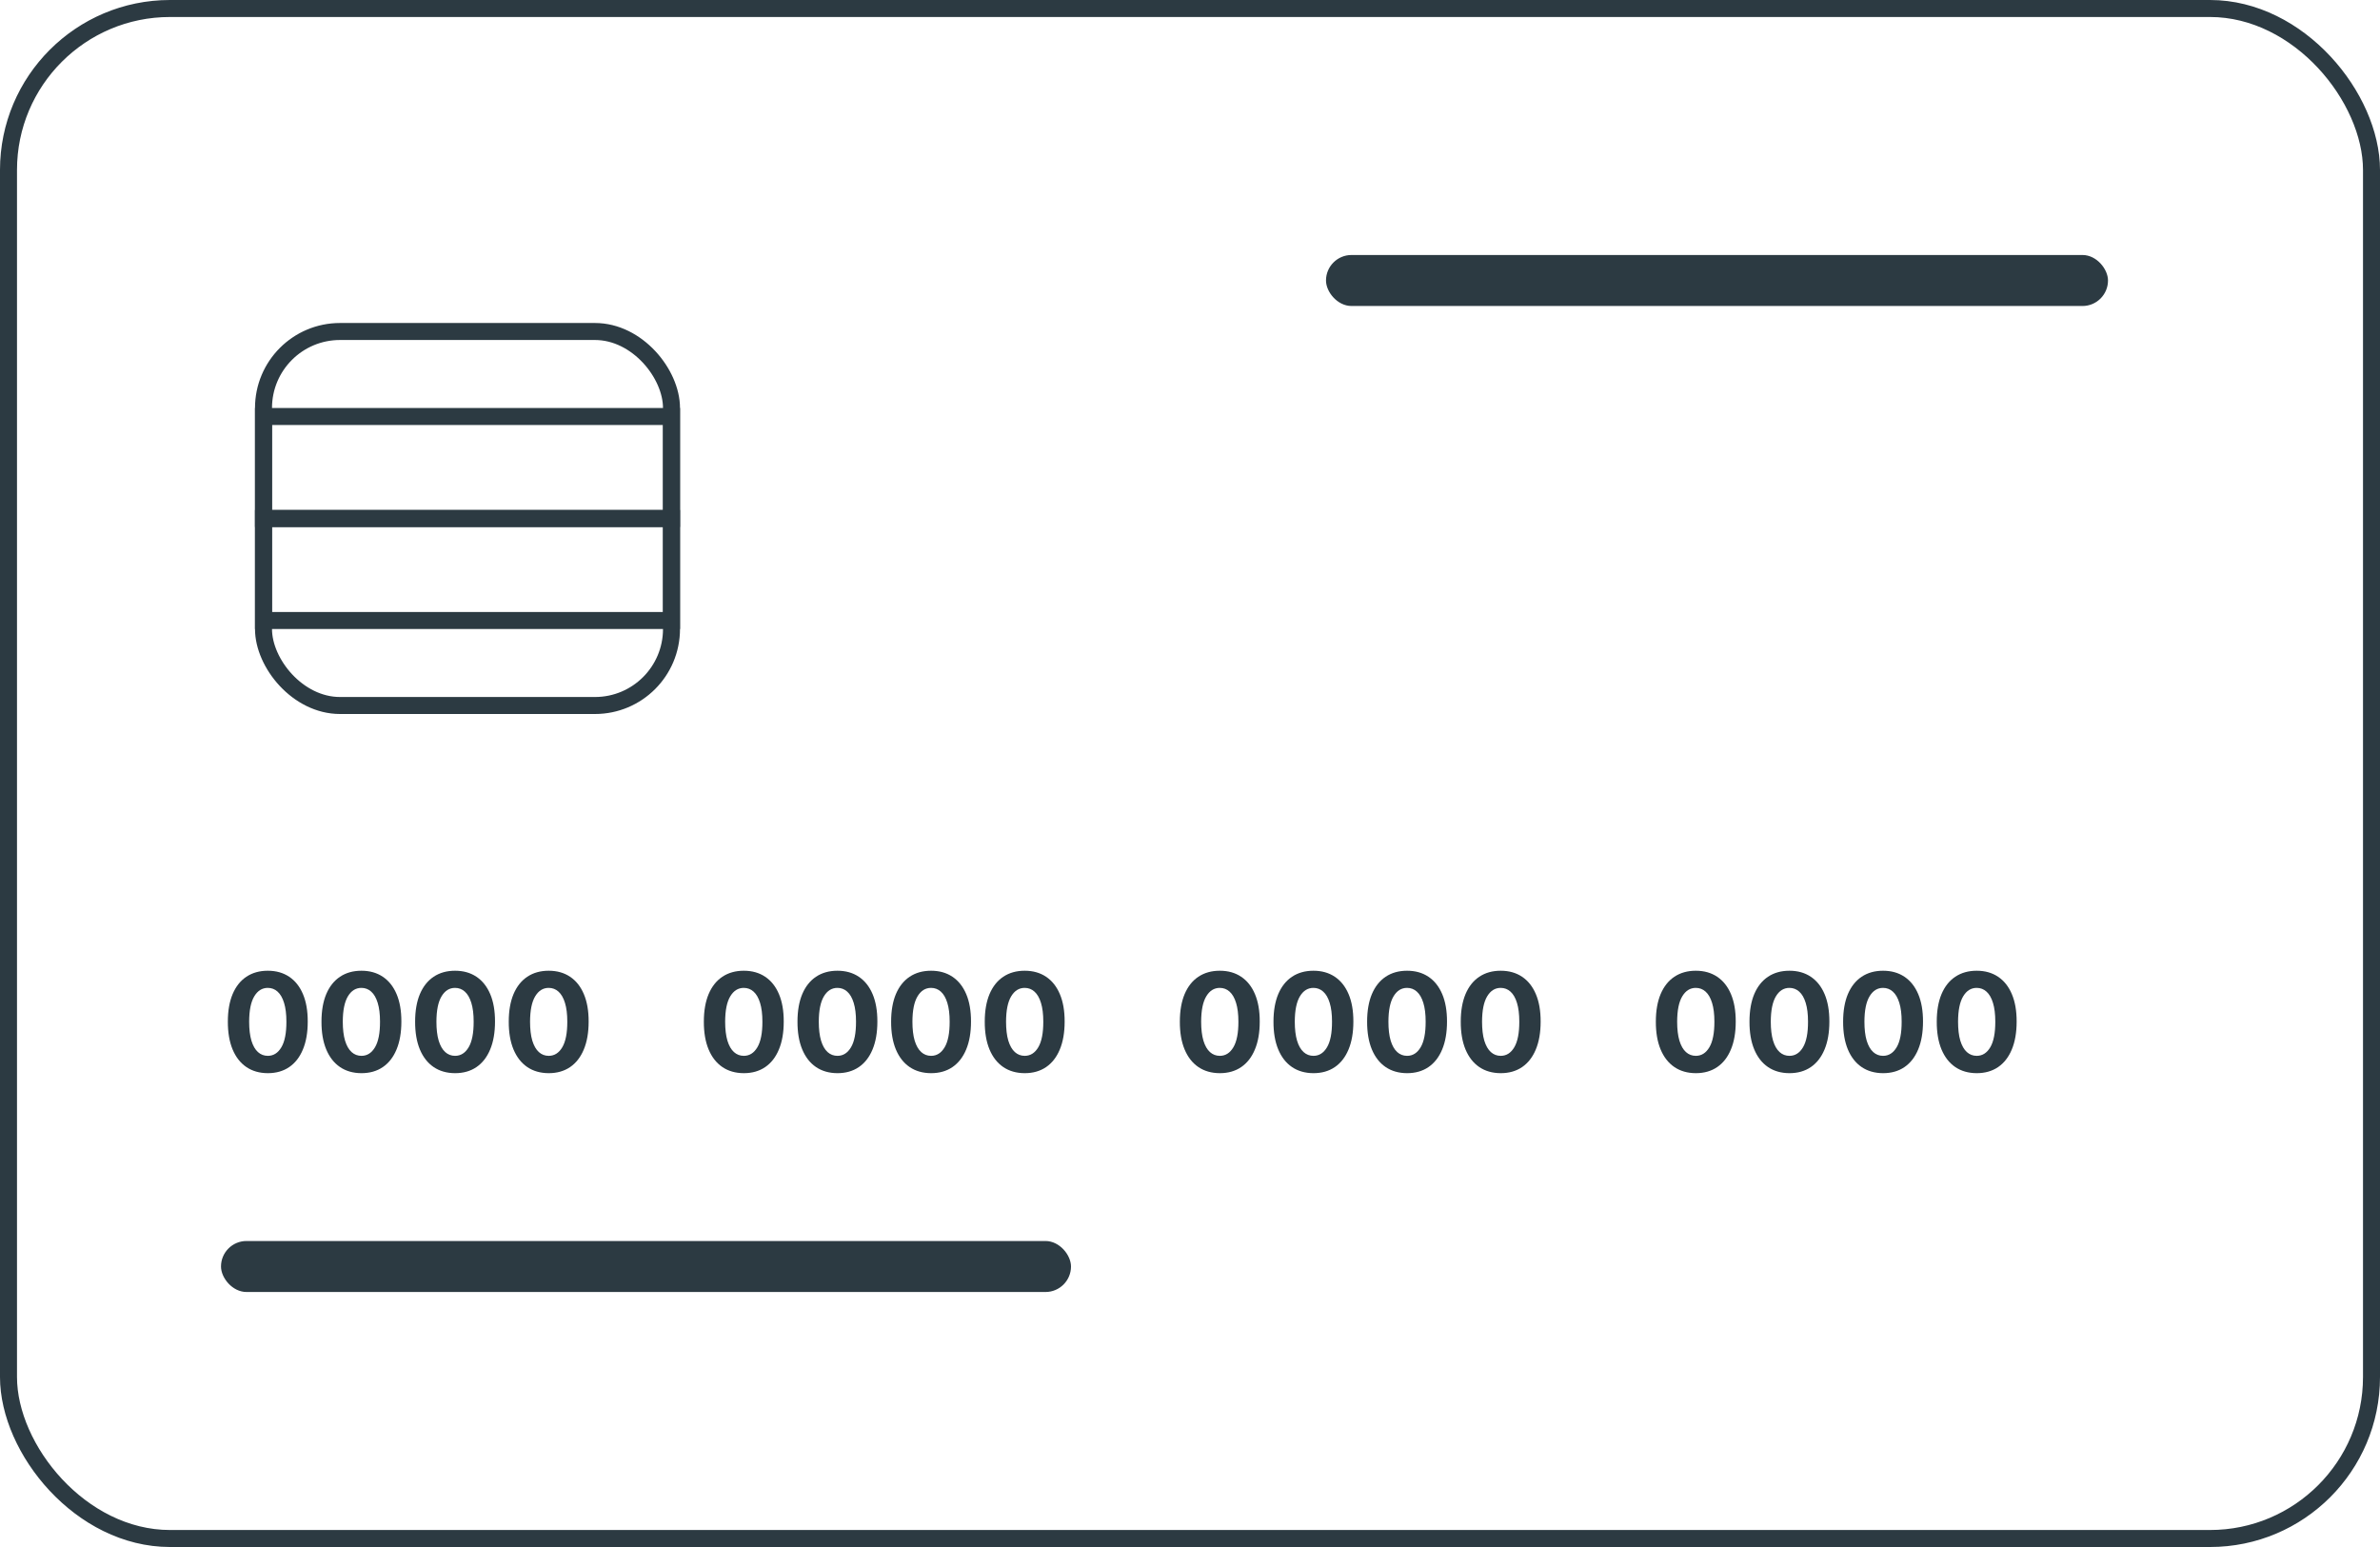 <svg width="140" height="91" viewBox="0 0 140 91" fill="none" xmlns="http://www.w3.org/2000/svg">
<rect x="0.5" y="0.5" width="139" height="90" rx="9.5" stroke="#2C3A42"/>
<rect x="13" y="73" width="50" height="3" rx="1.5" fill="#2C3A42"/>
<path d="M99.753 63.128C99.264 63.126 98.844 63.006 98.492 62.767C98.141 62.528 97.871 62.183 97.682 61.73C97.494 61.278 97.401 60.733 97.403 60.097C97.403 59.462 97.497 58.921 97.685 58.474C97.874 58.028 98.144 57.688 98.494 57.455C98.847 57.22 99.266 57.102 99.753 57.102C100.24 57.102 100.658 57.22 101.009 57.455C101.361 57.689 101.632 58.03 101.821 58.477C102.01 58.922 102.104 59.462 102.102 60.097C102.102 60.735 102.008 61.28 101.818 61.733C101.631 62.186 101.362 62.531 101.011 62.77C100.661 63.008 100.241 63.128 99.753 63.128ZM99.753 62.108C100.086 62.108 100.352 61.94 100.551 61.605C100.75 61.27 100.848 60.767 100.847 60.097C100.847 59.655 100.801 59.288 100.71 58.994C100.621 58.701 100.494 58.48 100.33 58.332C100.167 58.185 99.974 58.111 99.753 58.111C99.421 58.111 99.156 58.276 98.957 58.608C98.758 58.939 98.658 59.436 98.656 60.097C98.656 60.544 98.701 60.917 98.79 61.216C98.881 61.513 99.008 61.737 99.173 61.886C99.338 62.034 99.531 62.108 99.753 62.108ZM105.261 63.128C104.772 63.126 104.352 63.006 103.999 62.767C103.649 62.528 103.379 62.183 103.19 61.73C103.002 61.278 102.909 60.733 102.911 60.097C102.911 59.462 103.005 58.921 103.192 58.474C103.382 58.028 103.652 57.688 104.002 57.455C104.354 57.22 104.774 57.102 105.261 57.102C105.747 57.102 106.166 57.22 106.516 57.455C106.869 57.689 107.139 58.03 107.329 58.477C107.518 58.922 107.612 59.462 107.61 60.097C107.61 60.735 107.515 61.28 107.326 61.733C107.138 62.186 106.87 62.531 106.519 62.77C106.169 63.008 105.749 63.128 105.261 63.128ZM105.261 62.108C105.594 62.108 105.86 61.94 106.059 61.605C106.258 61.27 106.356 60.767 106.354 60.097C106.354 59.655 106.309 59.288 106.218 58.994C106.129 58.701 106.002 58.48 105.837 58.332C105.674 58.185 105.482 58.111 105.261 58.111C104.929 58.111 104.664 58.276 104.465 58.608C104.266 58.939 104.166 59.436 104.164 60.097C104.164 60.544 104.209 60.917 104.298 61.216C104.388 61.513 104.516 61.737 104.681 61.886C104.846 62.034 105.039 62.108 105.261 62.108ZM110.768 63.128C110.28 63.126 109.859 63.006 109.507 62.767C109.157 62.528 108.887 62.183 108.697 61.73C108.51 61.278 108.417 60.733 108.419 60.097C108.419 59.462 108.513 58.921 108.7 58.474C108.89 58.028 109.16 57.688 109.51 57.455C109.862 57.22 110.282 57.102 110.768 57.102C111.255 57.102 111.674 57.22 112.024 57.455C112.376 57.689 112.647 58.03 112.837 58.477C113.026 58.922 113.12 59.462 113.118 60.097C113.118 60.735 113.023 61.28 112.834 61.733C112.646 62.186 112.377 62.531 112.027 62.77C111.677 63.008 111.257 63.128 110.768 63.128ZM110.768 62.108C111.102 62.108 111.368 61.94 111.567 61.605C111.766 61.27 111.864 60.767 111.862 60.097C111.862 59.655 111.817 59.288 111.726 58.994C111.637 58.701 111.51 58.48 111.345 58.332C111.182 58.185 110.99 58.111 110.768 58.111C110.437 58.111 110.172 58.276 109.973 58.608C109.774 58.939 109.674 59.436 109.672 60.097C109.672 60.544 109.716 60.917 109.805 61.216C109.896 61.513 110.024 61.737 110.189 61.886C110.354 62.034 110.547 62.108 110.768 62.108ZM116.276 63.128C115.788 63.126 115.367 63.006 115.015 62.767C114.665 62.528 114.395 62.183 114.205 61.73C114.018 61.278 113.925 60.733 113.927 60.097C113.927 59.462 114.021 58.921 114.208 58.474C114.397 58.028 114.667 57.688 115.018 57.455C115.37 57.22 115.79 57.102 116.276 57.102C116.763 57.102 117.182 57.22 117.532 57.455C117.884 57.689 118.155 58.03 118.344 58.477C118.534 58.922 118.628 59.462 118.626 60.097C118.626 60.735 118.531 61.28 118.342 61.733C118.154 62.186 117.885 62.531 117.535 62.77C117.184 63.008 116.765 63.128 116.276 63.128ZM116.276 62.108C116.61 62.108 116.876 61.94 117.075 61.605C117.273 61.27 117.372 60.767 117.37 60.097C117.37 59.655 117.325 59.288 117.234 58.994C117.145 58.701 117.018 58.48 116.853 58.332C116.69 58.185 116.498 58.111 116.276 58.111C115.945 58.111 115.68 58.276 115.481 58.608C115.282 58.939 115.182 59.436 115.18 60.097C115.18 60.544 115.224 60.917 115.313 61.216C115.404 61.513 115.532 61.737 115.697 61.886C115.862 62.034 116.055 62.108 116.276 62.108Z" fill="#2C3A42"/>
<path d="M71.753 63.128C71.264 63.126 70.844 63.006 70.492 62.767C70.141 62.528 69.871 62.183 69.682 61.73C69.494 61.278 69.401 60.733 69.403 60.097C69.403 59.462 69.497 58.921 69.685 58.474C69.874 58.028 70.144 57.688 70.494 57.455C70.847 57.22 71.266 57.102 71.753 57.102C72.24 57.102 72.658 57.22 73.008 57.455C73.361 57.689 73.632 58.03 73.821 58.477C74.01 58.922 74.104 59.462 74.102 60.097C74.102 60.735 74.008 61.28 73.818 61.733C73.631 62.186 73.362 62.531 73.011 62.77C72.661 63.008 72.242 63.128 71.753 63.128ZM71.753 62.108C72.086 62.108 72.352 61.94 72.551 61.605C72.75 61.27 72.849 60.767 72.847 60.097C72.847 59.655 72.801 59.288 72.71 58.994C72.621 58.701 72.494 58.48 72.329 58.332C72.167 58.185 71.974 58.111 71.753 58.111C71.421 58.111 71.156 58.276 70.957 58.608C70.758 58.939 70.658 59.436 70.656 60.097C70.656 60.544 70.701 60.917 70.79 61.216C70.881 61.513 71.008 61.737 71.173 61.886C71.338 62.034 71.531 62.108 71.753 62.108ZM77.261 63.128C76.772 63.126 76.352 63.006 75.999 62.767C75.649 62.528 75.379 62.183 75.19 61.73C75.002 61.278 74.909 60.733 74.911 60.097C74.911 59.462 75.005 58.921 75.192 58.474C75.382 58.028 75.652 57.688 76.002 57.455C76.354 57.22 76.774 57.102 77.261 57.102C77.747 57.102 78.166 57.22 78.516 57.455C78.869 57.689 79.139 58.03 79.329 58.477C79.518 58.922 79.612 59.462 79.61 60.097C79.61 60.735 79.515 61.28 79.326 61.733C79.138 62.186 78.87 62.531 78.519 62.77C78.169 63.008 77.749 63.128 77.261 63.128ZM77.261 62.108C77.594 62.108 77.86 61.94 78.059 61.605C78.258 61.27 78.356 60.767 78.354 60.097C78.354 59.655 78.309 59.288 78.218 58.994C78.129 58.701 78.002 58.48 77.837 58.332C77.674 58.185 77.482 58.111 77.261 58.111C76.929 58.111 76.664 58.276 76.465 58.608C76.266 58.939 76.166 59.436 76.164 60.097C76.164 60.544 76.209 60.917 76.298 61.216C76.388 61.513 76.516 61.737 76.681 61.886C76.846 62.034 77.039 62.108 77.261 62.108ZM82.769 63.128C82.28 63.126 81.859 63.006 81.507 62.767C81.157 62.528 80.887 62.183 80.697 61.73C80.51 61.278 80.417 60.733 80.419 60.097C80.419 59.462 80.513 58.921 80.7 58.474C80.89 58.028 81.16 57.688 81.51 57.455C81.862 57.22 82.282 57.102 82.769 57.102C83.255 57.102 83.674 57.22 84.024 57.455C84.376 57.689 84.647 58.03 84.837 58.477C85.026 58.922 85.12 59.462 85.118 60.097C85.118 60.735 85.023 61.28 84.834 61.733C84.646 62.186 84.377 62.531 84.027 62.77C83.677 63.008 83.257 63.128 82.769 63.128ZM82.769 62.108C83.102 62.108 83.368 61.94 83.567 61.605C83.766 61.27 83.864 60.767 83.862 60.097C83.862 59.655 83.817 59.288 83.726 58.994C83.637 58.701 83.51 58.48 83.345 58.332C83.182 58.185 82.99 58.111 82.769 58.111C82.437 58.111 82.172 58.276 81.973 58.608C81.774 58.939 81.674 59.436 81.672 60.097C81.672 60.544 81.716 60.917 81.805 61.216C81.896 61.513 82.024 61.737 82.189 61.886C82.354 62.034 82.547 62.108 82.769 62.108ZM88.276 63.128C87.788 63.126 87.367 63.006 87.015 62.767C86.665 62.528 86.395 62.183 86.205 61.73C86.018 61.278 85.925 60.733 85.927 60.097C85.927 59.462 86.021 58.921 86.208 58.474C86.397 58.028 86.667 57.688 87.018 57.455C87.37 57.22 87.79 57.102 88.276 57.102C88.763 57.102 89.182 57.22 89.532 57.455C89.884 57.689 90.155 58.03 90.344 58.477C90.534 58.922 90.628 59.462 90.626 60.097C90.626 60.735 90.531 61.28 90.342 61.733C90.154 62.186 89.885 62.531 89.535 62.77C89.184 63.008 88.765 63.128 88.276 63.128ZM88.276 62.108C88.61 62.108 88.876 61.94 89.075 61.605C89.273 61.27 89.372 60.767 89.37 60.097C89.37 59.655 89.325 59.288 89.234 58.994C89.145 58.701 89.018 58.48 88.853 58.332C88.69 58.185 88.498 58.111 88.276 58.111C87.945 58.111 87.68 58.276 87.481 58.608C87.282 58.939 87.182 59.436 87.18 60.097C87.18 60.544 87.224 60.917 87.313 61.216C87.404 61.513 87.532 61.737 87.697 61.886C87.862 62.034 88.055 62.108 88.276 62.108Z" fill="#2C3A42"/>
<path d="M43.753 63.128C43.264 63.126 42.844 63.006 42.492 62.767C42.141 62.528 41.871 62.183 41.682 61.73C41.494 61.278 41.401 60.733 41.403 60.097C41.403 59.462 41.497 58.921 41.685 58.474C41.874 58.028 42.144 57.688 42.494 57.455C42.847 57.22 43.266 57.102 43.753 57.102C44.24 57.102 44.658 57.22 45.008 57.455C45.361 57.689 45.632 58.03 45.821 58.477C46.01 58.922 46.104 59.462 46.102 60.097C46.102 60.735 46.008 61.28 45.818 61.733C45.631 62.186 45.362 62.531 45.011 62.77C44.661 63.008 44.242 63.128 43.753 63.128ZM43.753 62.108C44.086 62.108 44.352 61.94 44.551 61.605C44.75 61.27 44.849 60.767 44.847 60.097C44.847 59.655 44.801 59.288 44.71 58.994C44.621 58.701 44.494 58.48 44.33 58.332C44.167 58.185 43.974 58.111 43.753 58.111C43.421 58.111 43.156 58.276 42.957 58.608C42.758 58.939 42.658 59.436 42.656 60.097C42.656 60.544 42.701 60.917 42.79 61.216C42.881 61.513 43.008 61.737 43.173 61.886C43.338 62.034 43.531 62.108 43.753 62.108ZM49.261 63.128C48.772 63.126 48.352 63.006 47.999 62.767C47.649 62.528 47.379 62.183 47.19 61.73C47.002 61.278 46.909 60.733 46.911 60.097C46.911 59.462 47.005 58.921 47.193 58.474C47.382 58.028 47.652 57.688 48.002 57.455C48.354 57.22 48.774 57.102 49.261 57.102C49.747 57.102 50.166 57.22 50.516 57.455C50.869 57.689 51.139 58.03 51.329 58.477C51.518 58.922 51.612 59.462 51.61 60.097C51.61 60.735 51.515 61.28 51.326 61.733C51.139 62.186 50.87 62.531 50.519 62.77C50.169 63.008 49.749 63.128 49.261 63.128ZM49.261 62.108C49.594 62.108 49.86 61.94 50.059 61.605C50.258 61.27 50.356 60.767 50.354 60.097C50.354 59.655 50.309 59.288 50.218 58.994C50.129 58.701 50.002 58.48 49.837 58.332C49.675 58.185 49.482 58.111 49.261 58.111C48.929 58.111 48.664 58.276 48.465 58.608C48.266 58.939 48.166 59.436 48.164 60.097C48.164 60.544 48.209 60.917 48.298 61.216C48.389 61.513 48.516 61.737 48.681 61.886C48.846 62.034 49.039 62.108 49.261 62.108ZM54.769 63.128C54.28 63.126 53.859 63.006 53.507 62.767C53.157 62.528 52.887 62.183 52.697 61.73C52.51 61.278 52.417 60.733 52.419 60.097C52.419 59.462 52.513 58.921 52.7 58.474C52.89 58.028 53.16 57.688 53.51 57.455C53.862 57.22 54.282 57.102 54.769 57.102C55.255 57.102 55.674 57.22 56.024 57.455C56.376 57.689 56.647 58.03 56.837 58.477C57.026 58.922 57.12 59.462 57.118 60.097C57.118 60.735 57.023 61.28 56.834 61.733C56.646 62.186 56.377 62.531 56.027 62.77C55.677 63.008 55.257 63.128 54.769 63.128ZM54.769 62.108C55.102 62.108 55.368 61.94 55.567 61.605C55.766 61.27 55.864 60.767 55.862 60.097C55.862 59.655 55.817 59.288 55.726 58.994C55.637 58.701 55.51 58.48 55.345 58.332C55.182 58.185 54.99 58.111 54.769 58.111C54.437 58.111 54.172 58.276 53.973 58.608C53.774 58.939 53.674 59.436 53.672 60.097C53.672 60.544 53.716 60.917 53.805 61.216C53.896 61.513 54.024 61.737 54.189 61.886C54.354 62.034 54.547 62.108 54.769 62.108ZM60.276 63.128C59.788 63.126 59.367 63.006 59.015 62.767C58.664 62.528 58.395 62.183 58.205 61.73C58.018 61.278 57.925 60.733 57.927 60.097C57.927 59.462 58.021 58.921 58.208 58.474C58.398 58.028 58.667 57.688 59.018 57.455C59.37 57.22 59.789 57.102 60.276 57.102C60.763 57.102 61.182 57.22 61.532 57.455C61.884 57.689 62.155 58.03 62.344 58.477C62.534 58.922 62.628 59.462 62.626 60.097C62.626 60.735 62.531 61.28 62.342 61.733C62.154 62.186 61.885 62.531 61.535 62.77C61.184 63.008 60.765 63.128 60.276 63.128ZM60.276 62.108C60.61 62.108 60.876 61.94 61.075 61.605C61.273 61.27 61.372 60.767 61.37 60.097C61.37 59.655 61.325 59.288 61.234 58.994C61.145 58.701 61.018 58.48 60.853 58.332C60.69 58.185 60.498 58.111 60.276 58.111C59.945 58.111 59.68 58.276 59.481 58.608C59.282 58.939 59.182 59.436 59.18 60.097C59.18 60.544 59.224 60.917 59.313 61.216C59.404 61.513 59.532 61.737 59.697 61.886C59.861 62.034 60.055 62.108 60.276 62.108Z" fill="#2C3A42"/>
<path d="M15.753 63.128C15.264 63.126 14.844 63.006 14.492 62.767C14.141 62.528 13.871 62.183 13.682 61.73C13.494 61.278 13.402 60.733 13.403 60.097C13.403 59.462 13.497 58.921 13.685 58.474C13.874 58.028 14.144 57.688 14.494 57.455C14.847 57.22 15.266 57.102 15.753 57.102C16.24 57.102 16.658 57.22 17.009 57.455C17.361 57.689 17.632 58.03 17.821 58.477C18.01 58.922 18.104 59.462 18.102 60.097C18.102 60.735 18.008 61.28 17.818 61.733C17.631 62.186 17.362 62.531 17.011 62.77C16.661 63.008 16.241 63.128 15.753 63.128ZM15.753 62.108C16.086 62.108 16.352 61.94 16.551 61.605C16.75 61.27 16.849 60.767 16.847 60.097C16.847 59.655 16.801 59.288 16.71 58.994C16.621 58.701 16.494 58.48 16.329 58.332C16.167 58.185 15.974 58.111 15.753 58.111C15.421 58.111 15.156 58.276 14.957 58.608C14.758 58.939 14.658 59.436 14.656 60.097C14.656 60.544 14.701 60.917 14.79 61.216C14.881 61.513 15.008 61.737 15.173 61.886C15.338 62.034 15.531 62.108 15.753 62.108ZM21.261 63.128C20.772 63.126 20.352 63.006 19.999 62.767C19.649 62.528 19.379 62.183 19.19 61.73C19.002 61.278 18.909 60.733 18.911 60.097C18.911 59.462 19.005 58.921 19.192 58.474C19.382 58.028 19.652 57.688 20.002 57.455C20.354 57.22 20.774 57.102 21.261 57.102C21.747 57.102 22.166 57.22 22.516 57.455C22.869 57.689 23.139 58.03 23.329 58.477C23.518 58.922 23.612 59.462 23.61 60.097C23.61 60.735 23.515 61.28 23.326 61.733C23.139 62.186 22.87 62.531 22.519 62.77C22.169 63.008 21.749 63.128 21.261 63.128ZM21.261 62.108C21.594 62.108 21.86 61.94 22.059 61.605C22.258 61.27 22.356 60.767 22.354 60.097C22.354 59.655 22.309 59.288 22.218 58.994C22.129 58.701 22.002 58.48 21.837 58.332C21.674 58.185 21.482 58.111 21.261 58.111C20.929 58.111 20.664 58.276 20.465 58.608C20.266 58.939 20.166 59.436 20.164 60.097C20.164 60.544 20.209 60.917 20.298 61.216C20.389 61.513 20.516 61.737 20.681 61.886C20.846 62.034 21.039 62.108 21.261 62.108ZM26.768 63.128C26.28 63.126 25.859 63.006 25.507 62.767C25.157 62.528 24.887 62.183 24.697 61.73C24.51 61.278 24.417 60.733 24.419 60.097C24.419 59.462 24.513 58.921 24.7 58.474C24.89 58.028 25.16 57.688 25.51 57.455C25.862 57.22 26.282 57.102 26.768 57.102C27.255 57.102 27.674 57.22 28.024 57.455C28.376 57.689 28.647 58.03 28.837 58.477C29.026 58.922 29.12 59.462 29.118 60.097C29.118 60.735 29.023 61.28 28.834 61.733C28.646 62.186 28.377 62.531 28.027 62.77C27.677 63.008 27.257 63.128 26.768 63.128ZM26.768 62.108C27.102 62.108 27.368 61.94 27.567 61.605C27.766 61.27 27.864 60.767 27.862 60.097C27.862 59.655 27.817 59.288 27.726 58.994C27.637 58.701 27.51 58.48 27.345 58.332C27.182 58.185 26.99 58.111 26.768 58.111C26.437 58.111 26.172 58.276 25.973 58.608C25.774 58.939 25.674 59.436 25.672 60.097C25.672 60.544 25.716 60.917 25.805 61.216C25.896 61.513 26.024 61.737 26.189 61.886C26.354 62.034 26.547 62.108 26.768 62.108ZM32.276 63.128C31.788 63.126 31.367 63.006 31.015 62.767C30.665 62.528 30.395 62.183 30.205 61.73C30.018 61.278 29.925 60.733 29.927 60.097C29.927 59.462 30.021 58.921 30.208 58.474C30.398 58.028 30.667 57.688 31.018 57.455C31.37 57.22 31.79 57.102 32.276 57.102C32.763 57.102 33.182 57.22 33.532 57.455C33.884 57.689 34.155 58.03 34.344 58.477C34.534 58.922 34.628 59.462 34.626 60.097C34.626 60.735 34.531 61.28 34.342 61.733C34.154 62.186 33.885 62.531 33.535 62.77C33.184 63.008 32.765 63.128 32.276 63.128ZM32.276 62.108C32.61 62.108 32.876 61.94 33.075 61.605C33.273 61.27 33.372 60.767 33.37 60.097C33.37 59.655 33.325 59.288 33.234 58.994C33.145 58.701 33.018 58.48 32.853 58.332C32.69 58.185 32.498 58.111 32.276 58.111C31.945 58.111 31.68 58.276 31.481 58.608C31.282 58.939 31.182 59.436 31.18 60.097C31.18 60.544 31.224 60.917 31.313 61.216C31.404 61.513 31.532 61.737 31.697 61.886C31.861 62.034 32.055 62.108 32.276 62.108Z" fill="#2C3A42"/>
<rect x="15.5" y="19.5" width="24" height="22" rx="4.5" stroke="#2C3A42"/>
<rect x="15.5" y="30.5" width="24" height="6" stroke="#2C3A42"/>
<rect x="15.5" y="24.5" width="24" height="6" stroke="#2C3A42"/>
<rect x="78" y="15" width="46" height="3" rx="1.5" fill="#2C3A42"/>
</svg>

